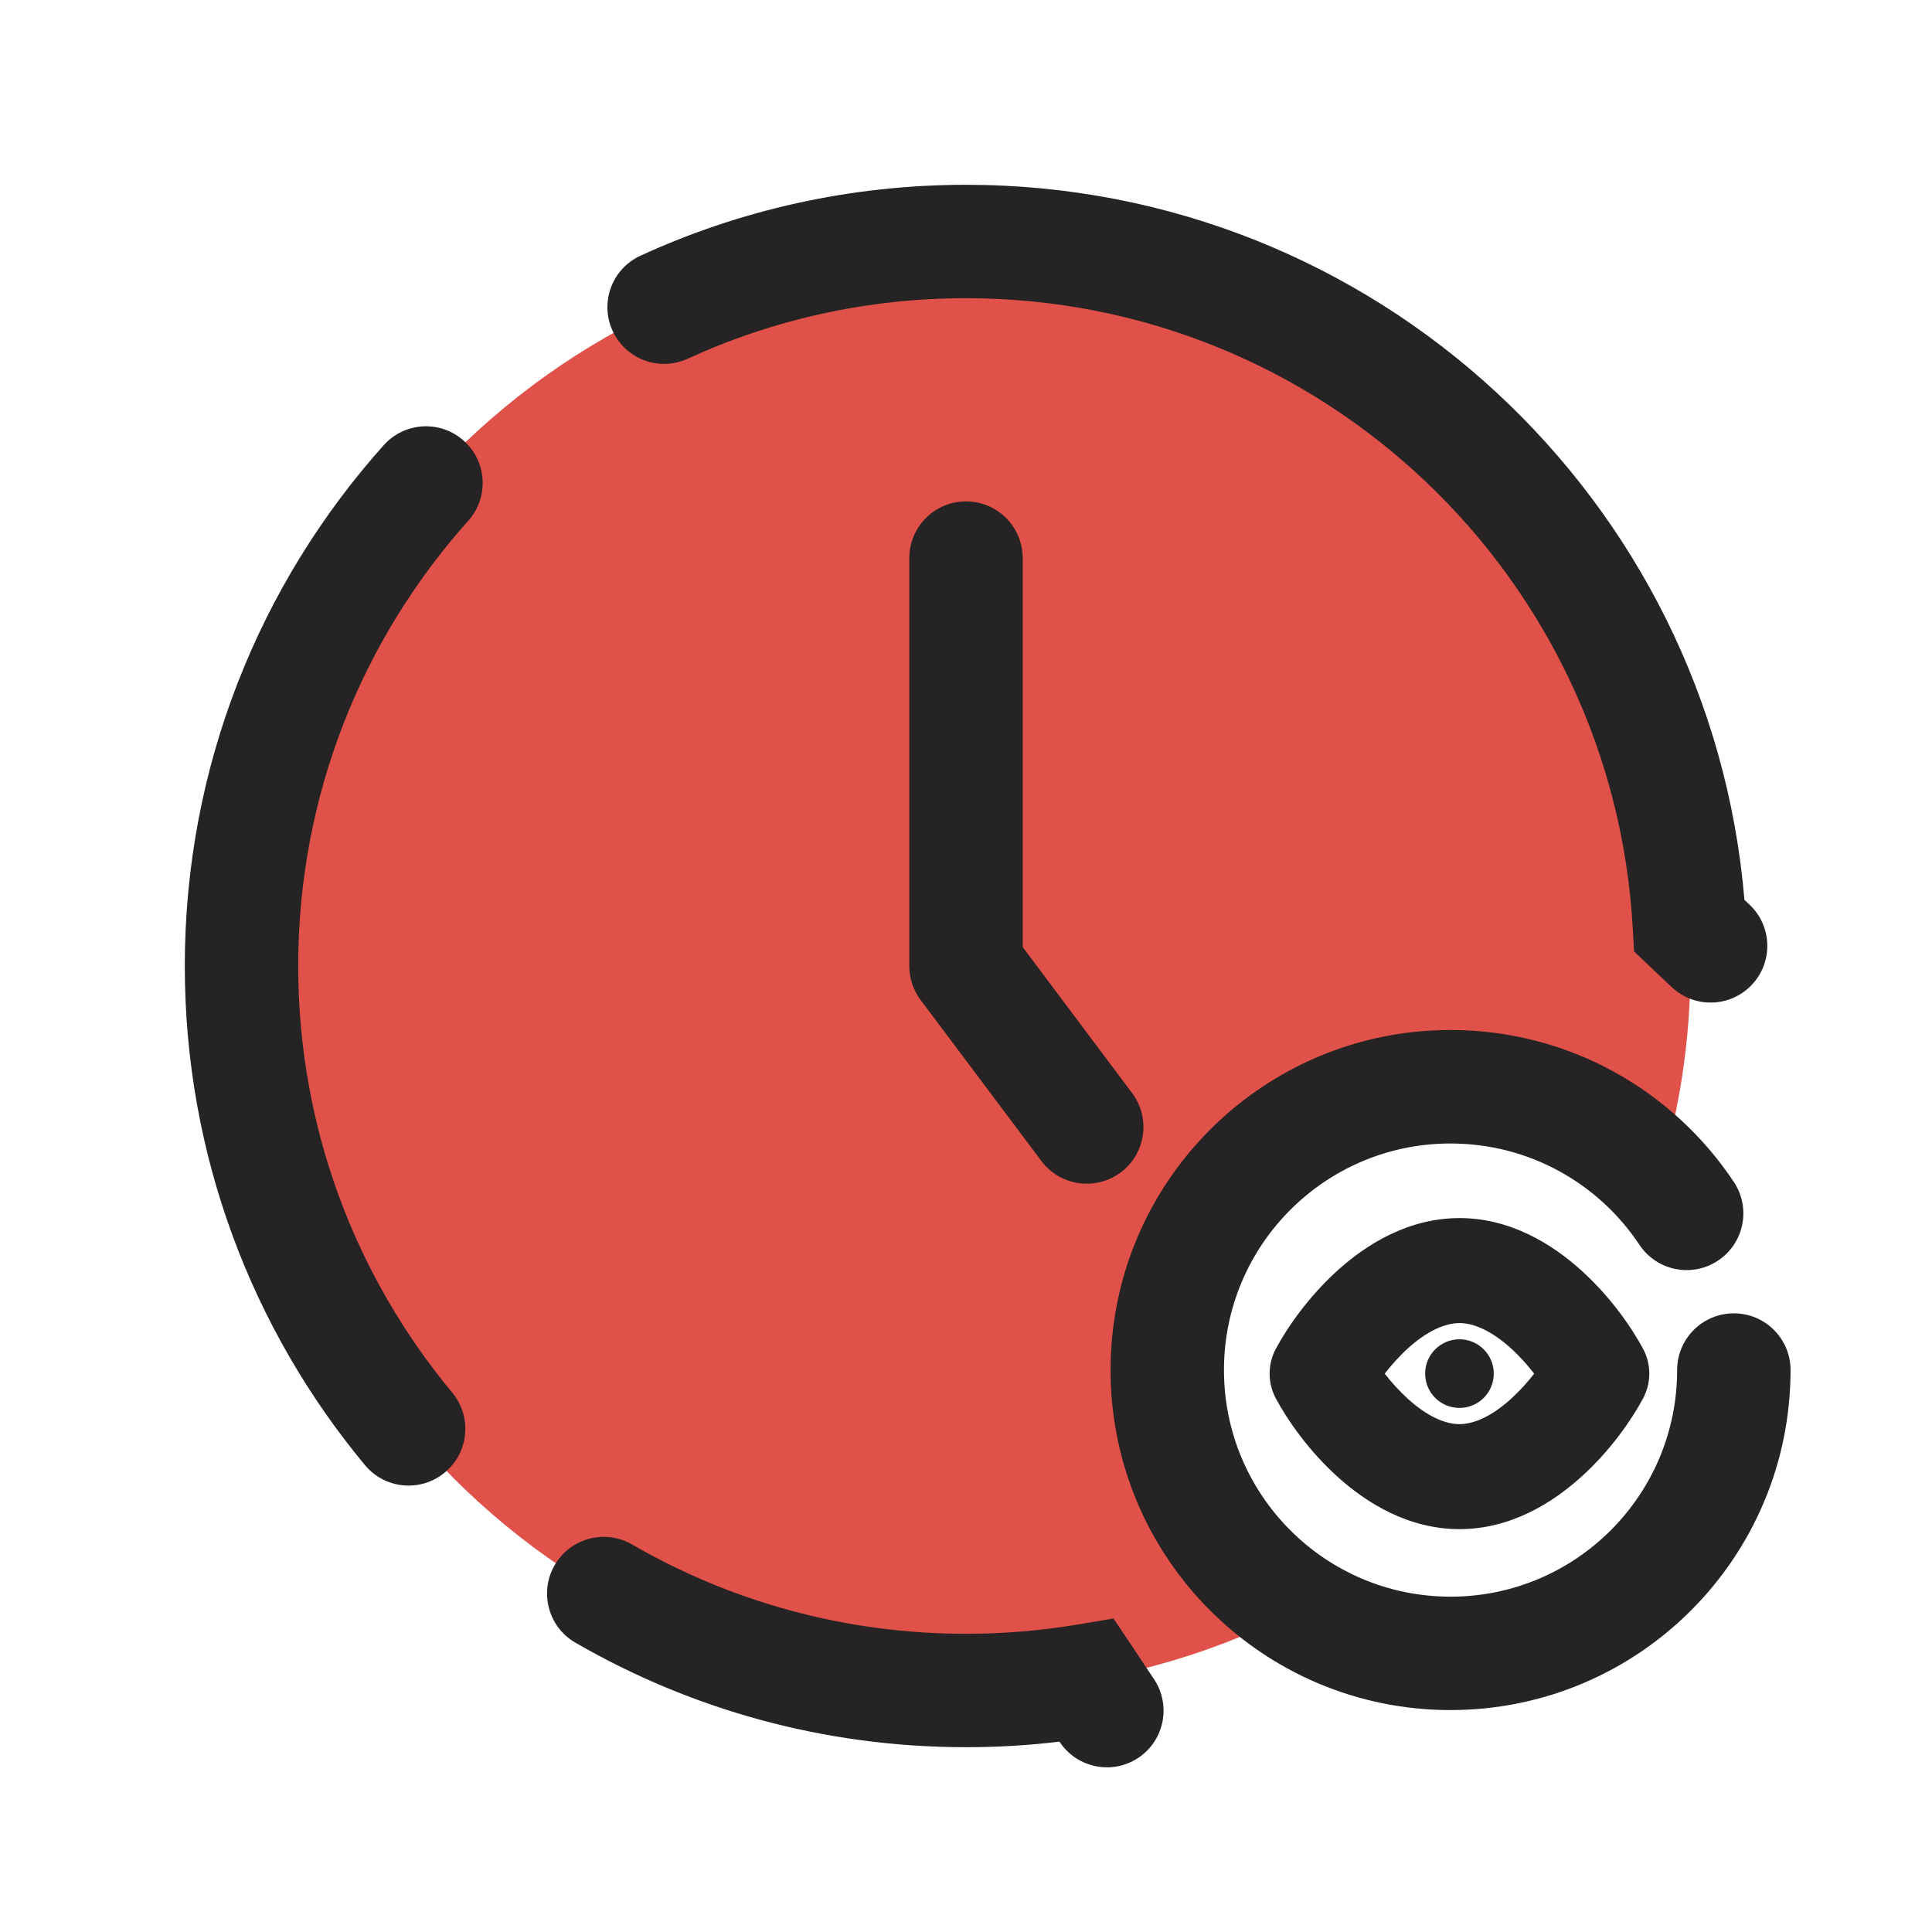 <svg width="23" height="23" viewBox="0 0 23 23" fill="none" xmlns="http://www.w3.org/2000/svg">
<g clip-path="url(#clip0_662_7549)">
<path fill-rule="evenodd" clip-rule="evenodd" d="M19.743 14.047C19.991 13.242 20.125 12.387 20.125 11.5C20.125 6.737 16.264 2.875 11.5 2.875C6.737 2.875 2.875 6.737 2.875 11.5C2.875 16.264 6.737 20.125 11.5 20.125C12.94 20.125 14.298 19.772 15.491 19.148C14.534 18.557 13.896 17.499 13.896 16.292C13.896 14.439 15.398 12.938 17.25 12.938C18.239 12.938 19.129 13.366 19.743 14.047Z" fill="#E05149"/>
<path fill-rule="evenodd" clip-rule="evenodd" d="M11.5 3.55C10.316 3.55 9.195 3.808 8.188 4.27C7.849 4.426 7.448 4.277 7.293 3.939C7.137 3.6 7.286 3.199 7.625 3.044C8.805 2.502 10.118 2.2 11.5 2.2C16.371 2.2 20.367 5.944 20.767 10.712L20.829 10.771C21.099 11.027 21.111 11.454 20.854 11.725C20.598 11.995 20.171 12.007 19.9 11.75L19.647 11.511L19.453 11.326L19.438 11.058C19.209 6.873 15.742 3.55 11.5 3.55ZM5.521 5.247C5.799 5.496 5.823 5.922 5.574 6.2C4.315 7.607 3.55 9.463 3.55 11.5C3.55 13.432 4.238 15.201 5.384 16.579C5.622 16.866 5.583 17.291 5.296 17.529C5.009 17.768 4.584 17.729 4.345 17.442C3.006 15.831 2.2 13.759 2.2 11.5C2.2 9.118 3.096 6.945 4.568 5.3C4.817 5.022 5.244 4.998 5.521 5.247ZM6.603 18.633C6.79 18.31 7.203 18.2 7.525 18.387C8.694 19.063 10.051 19.45 11.5 19.45C11.952 19.45 12.395 19.412 12.826 19.34L13.256 19.268L13.499 19.631L13.738 19.99C13.945 20.3 13.862 20.719 13.552 20.926C13.242 21.133 12.823 21.049 12.616 20.739L12.612 20.734C12.247 20.778 11.876 20.8 11.5 20.8C9.807 20.8 8.218 20.347 6.849 19.555C6.527 19.369 6.417 18.956 6.603 18.633ZM17.268 13.613C15.779 13.613 14.571 14.82 14.571 16.31C14.571 17.8 15.779 19.008 17.268 19.008C18.758 19.008 19.966 17.8 19.966 16.31C19.966 15.937 20.268 15.635 20.641 15.635C21.014 15.635 21.316 15.937 21.316 16.31C21.316 18.546 19.504 20.358 17.268 20.358C15.033 20.358 13.221 18.546 13.221 16.31C13.221 14.075 15.033 12.262 17.268 12.262C18.677 12.262 19.917 12.982 20.641 14.071C20.848 14.382 20.763 14.801 20.453 15.007C20.142 15.214 19.723 15.129 19.517 14.819C19.033 14.09 18.206 13.613 17.268 13.613ZM16.763 16.655C16.657 16.559 16.563 16.454 16.485 16.353C16.563 16.252 16.657 16.146 16.763 16.05C16.99 15.845 17.201 15.751 17.375 15.751C17.548 15.751 17.759 15.845 17.986 16.05C18.092 16.146 18.186 16.252 18.264 16.353C18.186 16.454 18.092 16.559 17.986 16.655C17.759 16.86 17.548 16.954 17.375 16.954C17.201 16.954 16.99 16.86 16.763 16.655ZM17.375 14.501C16.763 14.501 16.265 14.816 15.926 15.122C15.581 15.433 15.326 15.8 15.188 16.058C15.09 16.242 15.09 16.463 15.188 16.647C15.326 16.905 15.581 17.273 15.926 17.583C16.265 17.889 16.763 18.204 17.375 18.204C17.986 18.204 18.484 17.889 18.823 17.583C19.168 17.273 19.423 16.905 19.561 16.647C19.659 16.463 19.659 16.242 19.561 16.058C19.423 15.8 19.168 15.433 18.823 15.122C18.484 14.816 17.986 14.501 17.375 14.501ZM17.783 16.353C17.783 16.578 17.6 16.761 17.375 16.761C17.149 16.761 16.966 16.578 16.966 16.353C16.966 16.127 17.149 15.944 17.375 15.944C17.6 15.944 17.783 16.127 17.783 16.353ZM12.175 6.644C12.175 6.272 11.873 5.969 11.5 5.969C11.127 5.969 10.825 6.272 10.825 6.644V11.5C10.825 11.646 10.872 11.788 10.96 11.905L12.398 13.822C12.621 14.12 13.044 14.18 13.342 13.957C13.641 13.733 13.701 13.31 13.477 13.012L12.175 11.275V6.644Z" fill="#252323"/>
</g>
<defs>
<clipPath id="clip0_662_7549">
<rect width="23" height="23" fill="white"/>
</clipPath>
</defs>
</svg>
